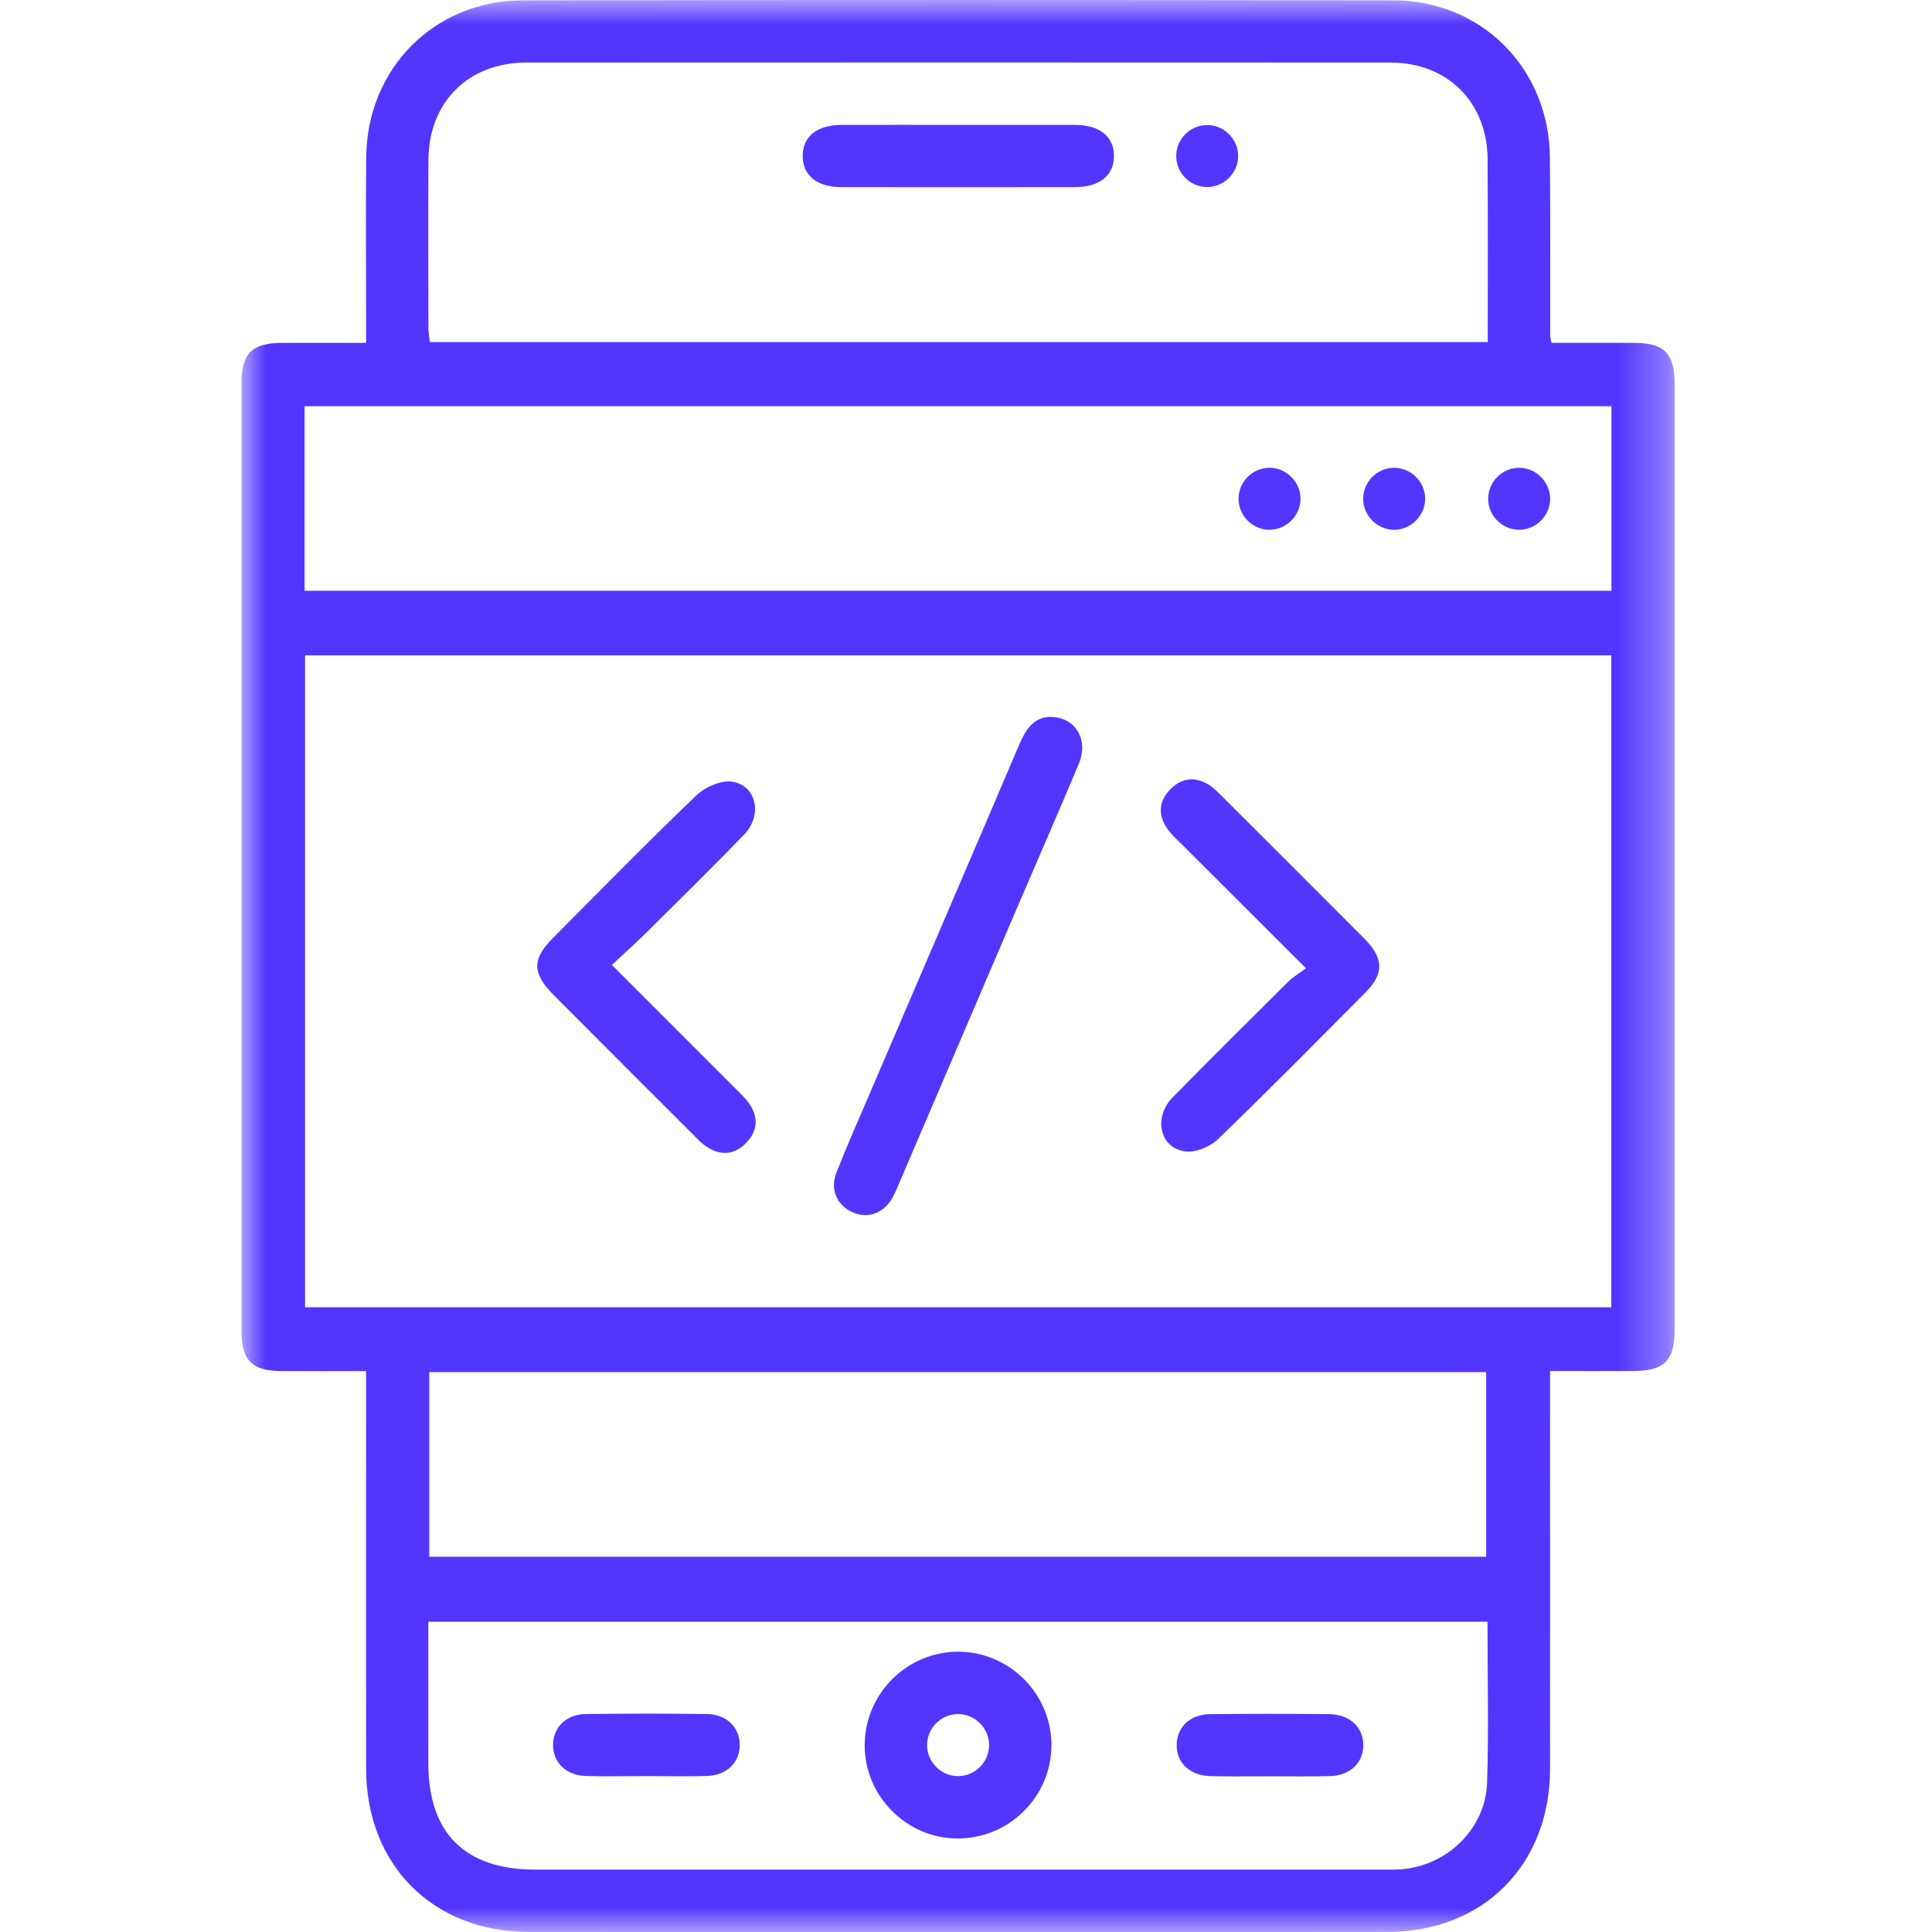 <svg width="40" height="40" viewBox="0 0 40 40" fill="none" xmlns="http://www.w3.org/2000/svg">
<mask id="mask0_780_14098" style="mask-type:luminance" maskUnits="userSpaceOnUse" x="5" y="0" width="30" height="40">
<path d="M34.674 0H5V40H34.674V0Z" fill="white"/>
</mask>
<g mask="url(#mask0_780_14098)">
<path d="M32.092 28.387C32.092 28.59 32.092 28.736 32.092 28.883C32.092 31.463 32.095 34.042 32.092 36.622C32.089 38.612 30.71 39.997 28.725 39.998C22.8 40.001 16.874 40.001 10.949 39.998C8.963 39.998 7.583 38.611 7.58 36.623C7.577 34.043 7.58 31.464 7.58 28.884V28.387C6.989 28.387 6.417 28.389 5.845 28.387C5.214 28.385 5 28.172 5 27.539C5 21.009 5 14.479 5 7.949C5 7.315 5.212 7.102 5.842 7.099C6.405 7.097 6.967 7.099 7.58 7.099C7.58 6.93 7.58 6.788 7.58 6.646C7.58 5.517 7.572 4.389 7.582 3.26C7.595 1.422 8.991 0.01 10.825 0.007C16.831 -0.002 22.836 -0.002 28.842 0.007C30.677 0.009 32.072 1.418 32.089 3.257C32.101 4.492 32.093 5.729 32.095 6.965C32.095 6.99 32.106 7.015 32.124 7.098C32.682 7.098 33.255 7.097 33.825 7.098C34.457 7.1 34.67 7.313 34.67 7.946C34.67 14.475 34.67 21.006 34.67 27.535C34.67 28.168 34.456 28.383 33.827 28.385C33.264 28.387 32.703 28.385 32.09 28.385L32.092 28.387ZM6.316 13.568V27.066H33.36V13.568H6.316ZM30.802 7.083C30.802 5.79 30.807 4.543 30.799 3.294C30.792 2.117 29.97 1.295 28.788 1.295C22.826 1.292 16.863 1.292 10.9 1.295C9.694 1.295 8.875 2.114 8.87 3.316C8.864 4.471 8.867 5.626 8.87 6.78C8.87 6.882 8.888 6.984 8.899 7.083H30.802ZM6.306 12.231H33.363V8.411H6.306V12.231ZM30.797 33.577H8.868C8.868 34.573 8.868 35.539 8.868 36.505C8.868 37.955 9.626 38.708 11.085 38.708C16.918 38.708 22.751 38.708 28.584 38.708C28.718 38.708 28.853 38.712 28.986 38.703C29.948 38.642 30.757 37.87 30.789 36.908C30.823 35.808 30.797 34.708 30.797 33.577ZM8.888 32.23H30.769V28.407H8.887V32.23H8.888Z" fill="#5236FF"/>
<path d="M21.724 14.843C22.259 14.831 22.548 15.306 22.334 15.817C21.92 16.806 21.489 17.787 21.067 18.773C20.255 20.67 19.442 22.567 18.63 24.464C18.583 24.575 18.539 24.688 18.48 24.793C18.3 25.116 17.978 25.236 17.666 25.105C17.333 24.965 17.177 24.631 17.317 24.276C17.554 23.678 17.815 23.089 18.068 22.498C19.082 20.133 20.099 17.77 21.107 15.404C21.237 15.099 21.401 14.863 21.723 14.841L21.724 14.843Z" fill="#5236FF"/>
<path d="M27.038 20.046C26.122 19.132 25.287 18.299 24.452 17.465C24.357 17.371 24.255 17.28 24.177 17.171C23.968 16.88 23.985 16.584 24.239 16.333C24.493 16.082 24.786 16.075 25.079 16.283C25.144 16.329 25.201 16.388 25.258 16.444C26.256 17.441 27.255 18.436 28.25 19.436C28.649 19.838 28.658 20.157 28.27 20.548C27.258 21.568 26.248 22.59 25.214 23.588C25.053 23.743 24.757 23.864 24.544 23.839C24.014 23.775 23.869 23.137 24.278 22.721C25.067 21.916 25.869 21.122 26.669 20.327C26.764 20.233 26.883 20.163 27.039 20.046H27.038Z" fill="#5236FF"/>
<path d="M12.668 19.978C13.546 20.856 14.369 21.679 15.192 22.503C15.296 22.608 15.407 22.708 15.494 22.825C15.708 23.113 15.696 23.409 15.447 23.663C15.198 23.918 14.903 23.934 14.609 23.728C14.522 23.668 14.447 23.587 14.372 23.512C13.403 22.544 12.436 21.577 11.47 20.608C11.013 20.15 11.008 19.861 11.454 19.414C12.438 18.425 13.415 17.428 14.422 16.463C14.6 16.293 14.923 16.151 15.153 16.183C15.662 16.254 15.796 16.878 15.405 17.281C14.742 17.965 14.063 18.633 13.387 19.304C13.168 19.52 12.938 19.725 12.669 19.977L12.668 19.978Z" fill="#5236FF"/>
<path d="M19.846 2.586C20.651 2.586 21.458 2.584 22.264 2.586C22.771 2.588 23.067 2.83 23.063 3.234C23.06 3.635 22.765 3.873 22.255 3.874C20.643 3.876 19.03 3.876 17.417 3.874C16.911 3.874 16.616 3.628 16.619 3.225C16.622 2.823 16.915 2.587 17.427 2.586C18.233 2.583 19.04 2.586 19.846 2.586Z" fill="#5236FF"/>
<path d="M25.635 3.232C25.635 3.581 25.34 3.874 24.991 3.873C24.641 3.873 24.351 3.579 24.352 3.229C24.352 2.878 24.644 2.588 24.995 2.589C25.345 2.589 25.636 2.882 25.635 3.232Z" fill="#5236FF"/>
<path d="M26.282 10.969C25.932 10.968 25.642 10.675 25.643 10.325C25.644 9.973 25.936 9.683 26.286 9.685C26.636 9.686 26.927 9.979 26.926 10.328C26.925 10.677 26.631 10.969 26.281 10.968L26.282 10.969Z" fill="#5236FF"/>
<path d="M29.506 10.32C29.509 10.669 29.219 10.964 28.87 10.969C28.521 10.972 28.226 10.682 28.223 10.332C28.22 9.981 28.507 9.688 28.858 9.685C29.208 9.681 29.503 9.97 29.506 10.32Z" fill="#5236FF"/>
<path d="M31.445 10.969C31.095 10.964 30.806 10.67 30.811 10.32C30.815 9.969 31.108 9.681 31.458 9.685C31.808 9.689 32.097 9.983 32.094 10.333C32.089 10.682 31.794 10.973 31.445 10.969Z" fill="#5236FF"/>
<path d="M21.769 36.121C21.773 37.191 20.898 38.066 19.824 38.064C18.775 38.063 17.903 37.189 17.902 36.14C17.902 35.066 18.777 34.192 19.847 34.197C20.901 34.203 21.764 35.068 21.769 36.12V36.121ZM20.478 36.138C20.482 35.791 20.2 35.496 19.853 35.488C19.49 35.478 19.186 35.78 19.194 36.143C19.2 36.49 19.491 36.774 19.838 36.773C20.185 36.772 20.474 36.485 20.478 36.139V36.138Z" fill="#5236FF"/>
<path d="M13.381 36.772C12.964 36.772 12.547 36.782 12.131 36.77C11.719 36.758 11.45 36.492 11.451 36.126C11.452 35.759 11.722 35.492 12.135 35.487C12.968 35.477 13.802 35.476 14.634 35.487C15.046 35.492 15.316 35.764 15.315 36.13C15.314 36.495 15.043 36.759 14.63 36.77C14.214 36.782 13.797 36.772 13.381 36.772Z" fill="#5236FF"/>
<path d="M26.277 36.776C25.874 36.776 25.47 36.783 25.068 36.773C24.633 36.764 24.352 36.495 24.362 36.115C24.37 35.751 24.643 35.494 25.059 35.489C25.878 35.481 26.698 35.481 27.517 35.489C27.952 35.494 28.234 35.768 28.225 36.147C28.216 36.51 27.942 36.764 27.527 36.773C27.111 36.783 26.694 36.776 26.277 36.776Z" fill="#5236FF"/>
</g>
</svg>
